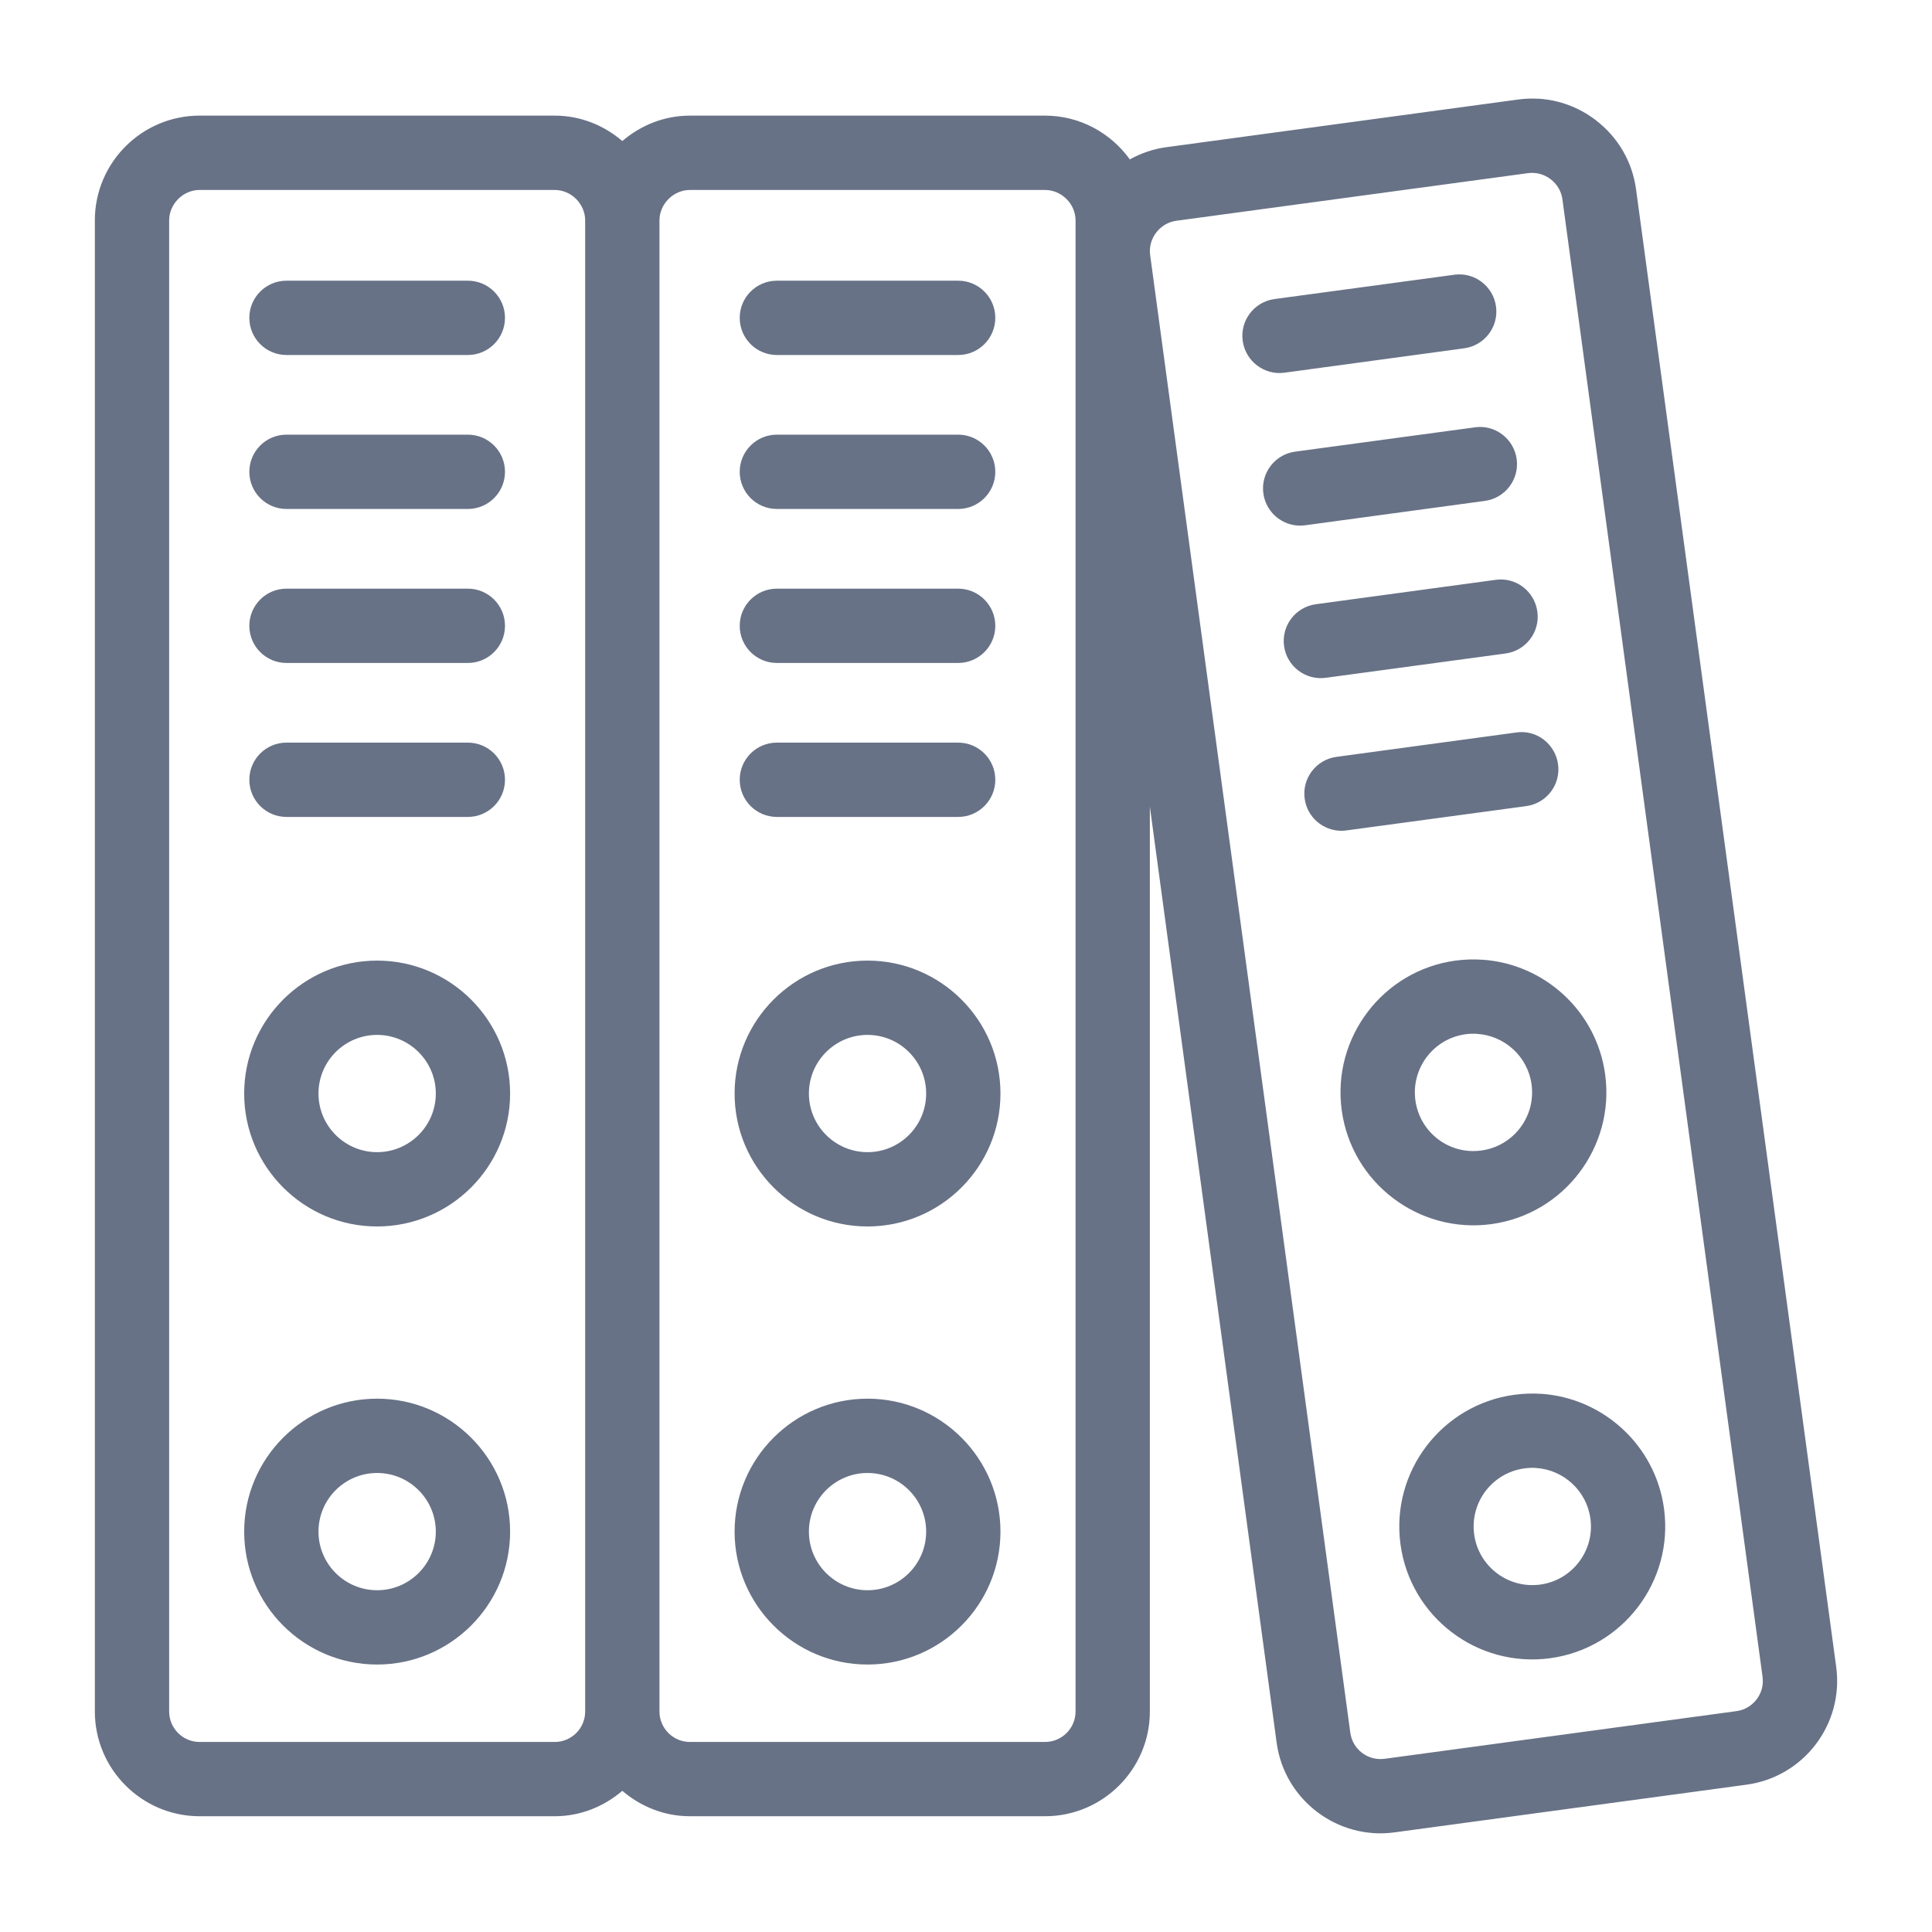 <svg xmlns="http://www.w3.org/2000/svg" xmlns:xlink="http://www.w3.org/1999/xlink" viewBox="0,0,256,256" width="100px" height="100px" fill-rule="nonzero"><g fill="#687286" fill-rule="nonzero" stroke="none" stroke-width="1" stroke-linecap="butt" stroke-linejoin="miter" stroke-miterlimit="10" stroke-dasharray="" stroke-dashoffset="0" font-family="none" font-weight="none" font-size="none" text-anchor="none" style="mix-blend-mode: normal"><g transform="scale(4.923,4.923)"><path d="M41.414,2.658c-0.184,-0.011 -0.369,-0.004 -0.555,0.021l-9.469,1.283c-0.35,0.047 -0.68,0.162 -0.98,0.328c-0.513,-0.71 -1.342,-1.178 -2.283,-1.178h-9.557c-0.697,0 -1.328,0.263 -1.82,0.684c-0.493,-0.421 -1.123,-0.684 -1.82,-0.684h-9.557c-1.555,0 -2.82,1.265 -2.82,2.82v40.133c0,1.555 1.266,2.82 2.82,2.82h9.557c0.697,0 1.327,-0.263 1.82,-0.684c0.493,0.421 1.123,0.684 1.82,0.684h9.557c1.556,0 2.822,-1.265 2.822,-2.82v-24.355l3.412,25.193c0.211,1.56 1.658,2.626 3.174,2.416l9.471,-1.283c1.543,-0.208 2.626,-1.628 2.416,-3.174l-5.387,-39.768c-0.101,-0.744 -0.487,-1.405 -1.088,-1.863c-0.451,-0.344 -0.983,-0.54 -1.533,-0.574zM41.129,4.66c0.454,-0.06 0.866,0.268 0.924,0.703c3.33,24.583 2.054,15.17 5.387,39.77c0.03,0.218 -0.027,0.433 -0.16,0.607c-0.134,0.174 -0.326,0.287 -0.543,0.316l-9.469,1.283c-0.452,0.061 -0.863,-0.254 -0.924,-0.703l-5.387,-39.77c-0.061,-0.443 0.258,-0.863 0.703,-0.924zM5.373,5.113h9.557c0.445,0 0.82,0.375 0.82,0.82v40.133c0,0.453 -0.367,0.82 -0.82,0.82h-9.557c-0.452,0 -0.82,-0.368 -0.82,-0.82v-40.133c0,-0.445 0.376,-0.82 0.82,-0.82zM18.57,5.113h9.557c0.445,0 0.822,0.375 0.822,0.82v40.133c0,0.453 -0.369,0.82 -0.822,0.82h-9.557c-0.452,0 -0.82,-0.368 -0.82,-0.82v-40.133c0,-0.445 0.376,-0.82 0.82,-0.82zM39.141,7.395l-4.836,0.654c-0.548,0.074 -0.932,0.578 -0.857,1.125c0.075,0.553 0.588,0.933 1.125,0.857l4.836,-0.656c0.548,-0.074 0.932,-0.578 0.857,-1.125c-0.074,-0.546 -0.578,-0.932 -1.125,-0.855zM7.711,7.555c-0.553,0 -1,0.448 -1,1c0,0.552 0.447,1 1,1h4.881c0.553,0 1,-0.448 1,-1c0,-0.552 -0.447,-1 -1,-1zM20.91,7.555c-0.553,0 -1,0.448 -1,1c0,0.552 0.447,1 1,1h4.879c0.553,0 1,-0.448 1,-1c0,-0.552 -0.447,-1 -1,-1zM39.697,11.502l-4.836,0.654c-0.548,0.074 -0.932,0.578 -0.857,1.125c0.075,0.553 0.587,0.933 1.125,0.857l4.836,-0.656c0.548,-0.074 0.932,-0.578 0.857,-1.125c-0.074,-0.547 -0.58,-0.934 -1.125,-0.855zM7.711,11.699c-0.553,0 -1,0.448 -1,1c0,0.552 0.447,1 1,1h4.881c0.553,0 1,-0.448 1,-1c0,-0.552 -0.447,-1 -1,-1zM20.91,11.699c-0.553,0 -1,0.448 -1,1c0,0.552 0.447,1 1,1h4.879c0.553,0 1,-0.448 1,-1c0,-0.552 -0.447,-1 -1,-1zM40.254,15.607l-4.836,0.656c-0.548,0.074 -0.932,0.578 -0.857,1.125c0.075,0.553 0.587,0.931 1.125,0.855l4.836,-0.654c0.548,-0.074 0.932,-0.578 0.857,-1.125c-0.074,-0.547 -0.575,-0.937 -1.125,-0.857zM7.711,15.844c-0.553,0 -1,0.448 -1,1c0,0.552 0.447,1 1,1h4.881c0.553,0 1,-0.448 1,-1c0,-0.552 -0.447,-1 -1,-1zM20.91,15.844c-0.553,0 -1,0.448 -1,1c0,0.552 0.447,1 1,1h4.879c0.553,0 1,-0.448 1,-1c0,-0.552 -0.447,-1 -1,-1zM40.811,19.715l-4.838,0.656c-0.548,0.074 -0.932,0.578 -0.857,1.125c0.068,0.502 0.497,0.865 0.99,0.865c0.044,0 0.09,-0.003 0.135,-0.01l4.838,-0.654c0.548,-0.074 0.932,-0.578 0.857,-1.125c-0.075,-0.547 -0.577,-0.938 -1.125,-0.857zM7.711,19.988c-0.553,0 -1,0.448 -1,1c0,0.552 0.447,1 1,1h4.881c0.553,0 1,-0.448 1,-1c0,-0.552 -0.447,-1 -1,-1zM20.91,19.988c-0.553,0 -1,0.448 -1,1c0,0.552 0.447,1 1,1h4.879c0.553,0 1,-0.448 1,-1c0,-0.552 -0.447,-1 -1,-1zM39.902,25.832c-0.237,-0.016 -0.48,-0.01 -0.725,0.023c-1.954,0.265 -3.329,2.072 -3.064,4.027c0.265,1.955 2.072,3.331 4.027,3.066c1.954,-0.265 3.329,-2.072 3.064,-4.027c-0.231,-1.711 -1.642,-2.978 -3.303,-3.09zM10.15,25.855c-1.973,0 -3.578,1.605 -3.578,3.578c0,1.973 1.605,3.578 3.578,3.578c1.974,0 3.58,-1.605 3.58,-3.578c0,-1.973 -1.606,-3.578 -3.58,-3.578zM23.35,25.855c-1.973,0 -3.578,1.605 -3.578,3.578c0,1.973 1.605,3.578 3.578,3.578c1.974,0 3.578,-1.605 3.578,-3.578c0,-1.973 -1.604,-3.578 -3.578,-3.578zM39.766,27.828c0.731,0.049 1.356,0.608 1.457,1.361v0.002c0.117,0.862 -0.489,1.659 -1.352,1.775c-0.867,0.121 -1.659,-0.489 -1.775,-1.352c-0.117,-0.863 0.49,-1.661 1.352,-1.777c0.108,-0.015 0.214,-0.017 0.318,-0.01zM10.15,27.855c0.871,0 1.58,0.708 1.58,1.578c0,0.871 -0.709,1.578 -1.58,1.578c-0.87,0 -1.578,-0.708 -1.578,-1.578c0,-0.871 0.708,-1.578 1.578,-1.578zM23.35,27.855c0.871,0 1.578,0.708 1.578,1.578c0,0.871 -0.707,1.578 -1.578,1.578c-0.87,0 -1.578,-0.708 -1.578,-1.578c0,-0.871 0.708,-1.578 1.578,-1.578zM41.484,37.516c-0.237,-0.016 -0.479,-0.008 -0.723,0.025c-1.954,0.265 -3.331,2.07 -3.066,4.025c0.265,1.957 2.069,3.33 4.027,3.066c1.954,-0.265 3.331,-2.07 3.066,-4.025v-0.002c-0.232,-1.711 -1.647,-2.98 -3.305,-3.09zM10.15,37.646c-1.973,0 -3.578,1.605 -3.578,3.578c0,1.973 1.605,3.578 3.578,3.578c1.974,0 3.58,-1.605 3.58,-3.578c0,-1.973 -1.606,-3.578 -3.58,-3.578zM23.35,37.646c-1.973,0 -3.578,1.605 -3.578,3.578c0,1.973 1.605,3.578 3.578,3.578c1.974,0 3.578,-1.605 3.578,-3.578c0,-1.973 -1.604,-3.578 -3.578,-3.578zM41.35,39.512c0.735,0.05 1.356,0.613 1.457,1.363c0.117,0.863 -0.49,1.659 -1.352,1.775c-0.879,0.116 -1.664,-0.504 -1.777,-1.352c-0.117,-0.862 0.489,-1.659 1.352,-1.775c0.109,-0.015 0.215,-0.019 0.32,-0.012zM10.15,39.646c0.871,0 1.58,0.708 1.58,1.578c0,0.871 -0.709,1.578 -1.58,1.578c-0.87,0 -1.578,-0.708 -1.578,-1.578c0,-0.871 0.708,-1.578 1.578,-1.578zM23.35,39.646c0.871,0 1.578,0.708 1.578,1.578c0,0.871 -0.707,1.578 -1.578,1.578c-0.87,0 -1.578,-0.708 -1.578,-1.578c0,-0.871 0.708,-1.578 1.578,-1.578z"></path></g></g></svg>